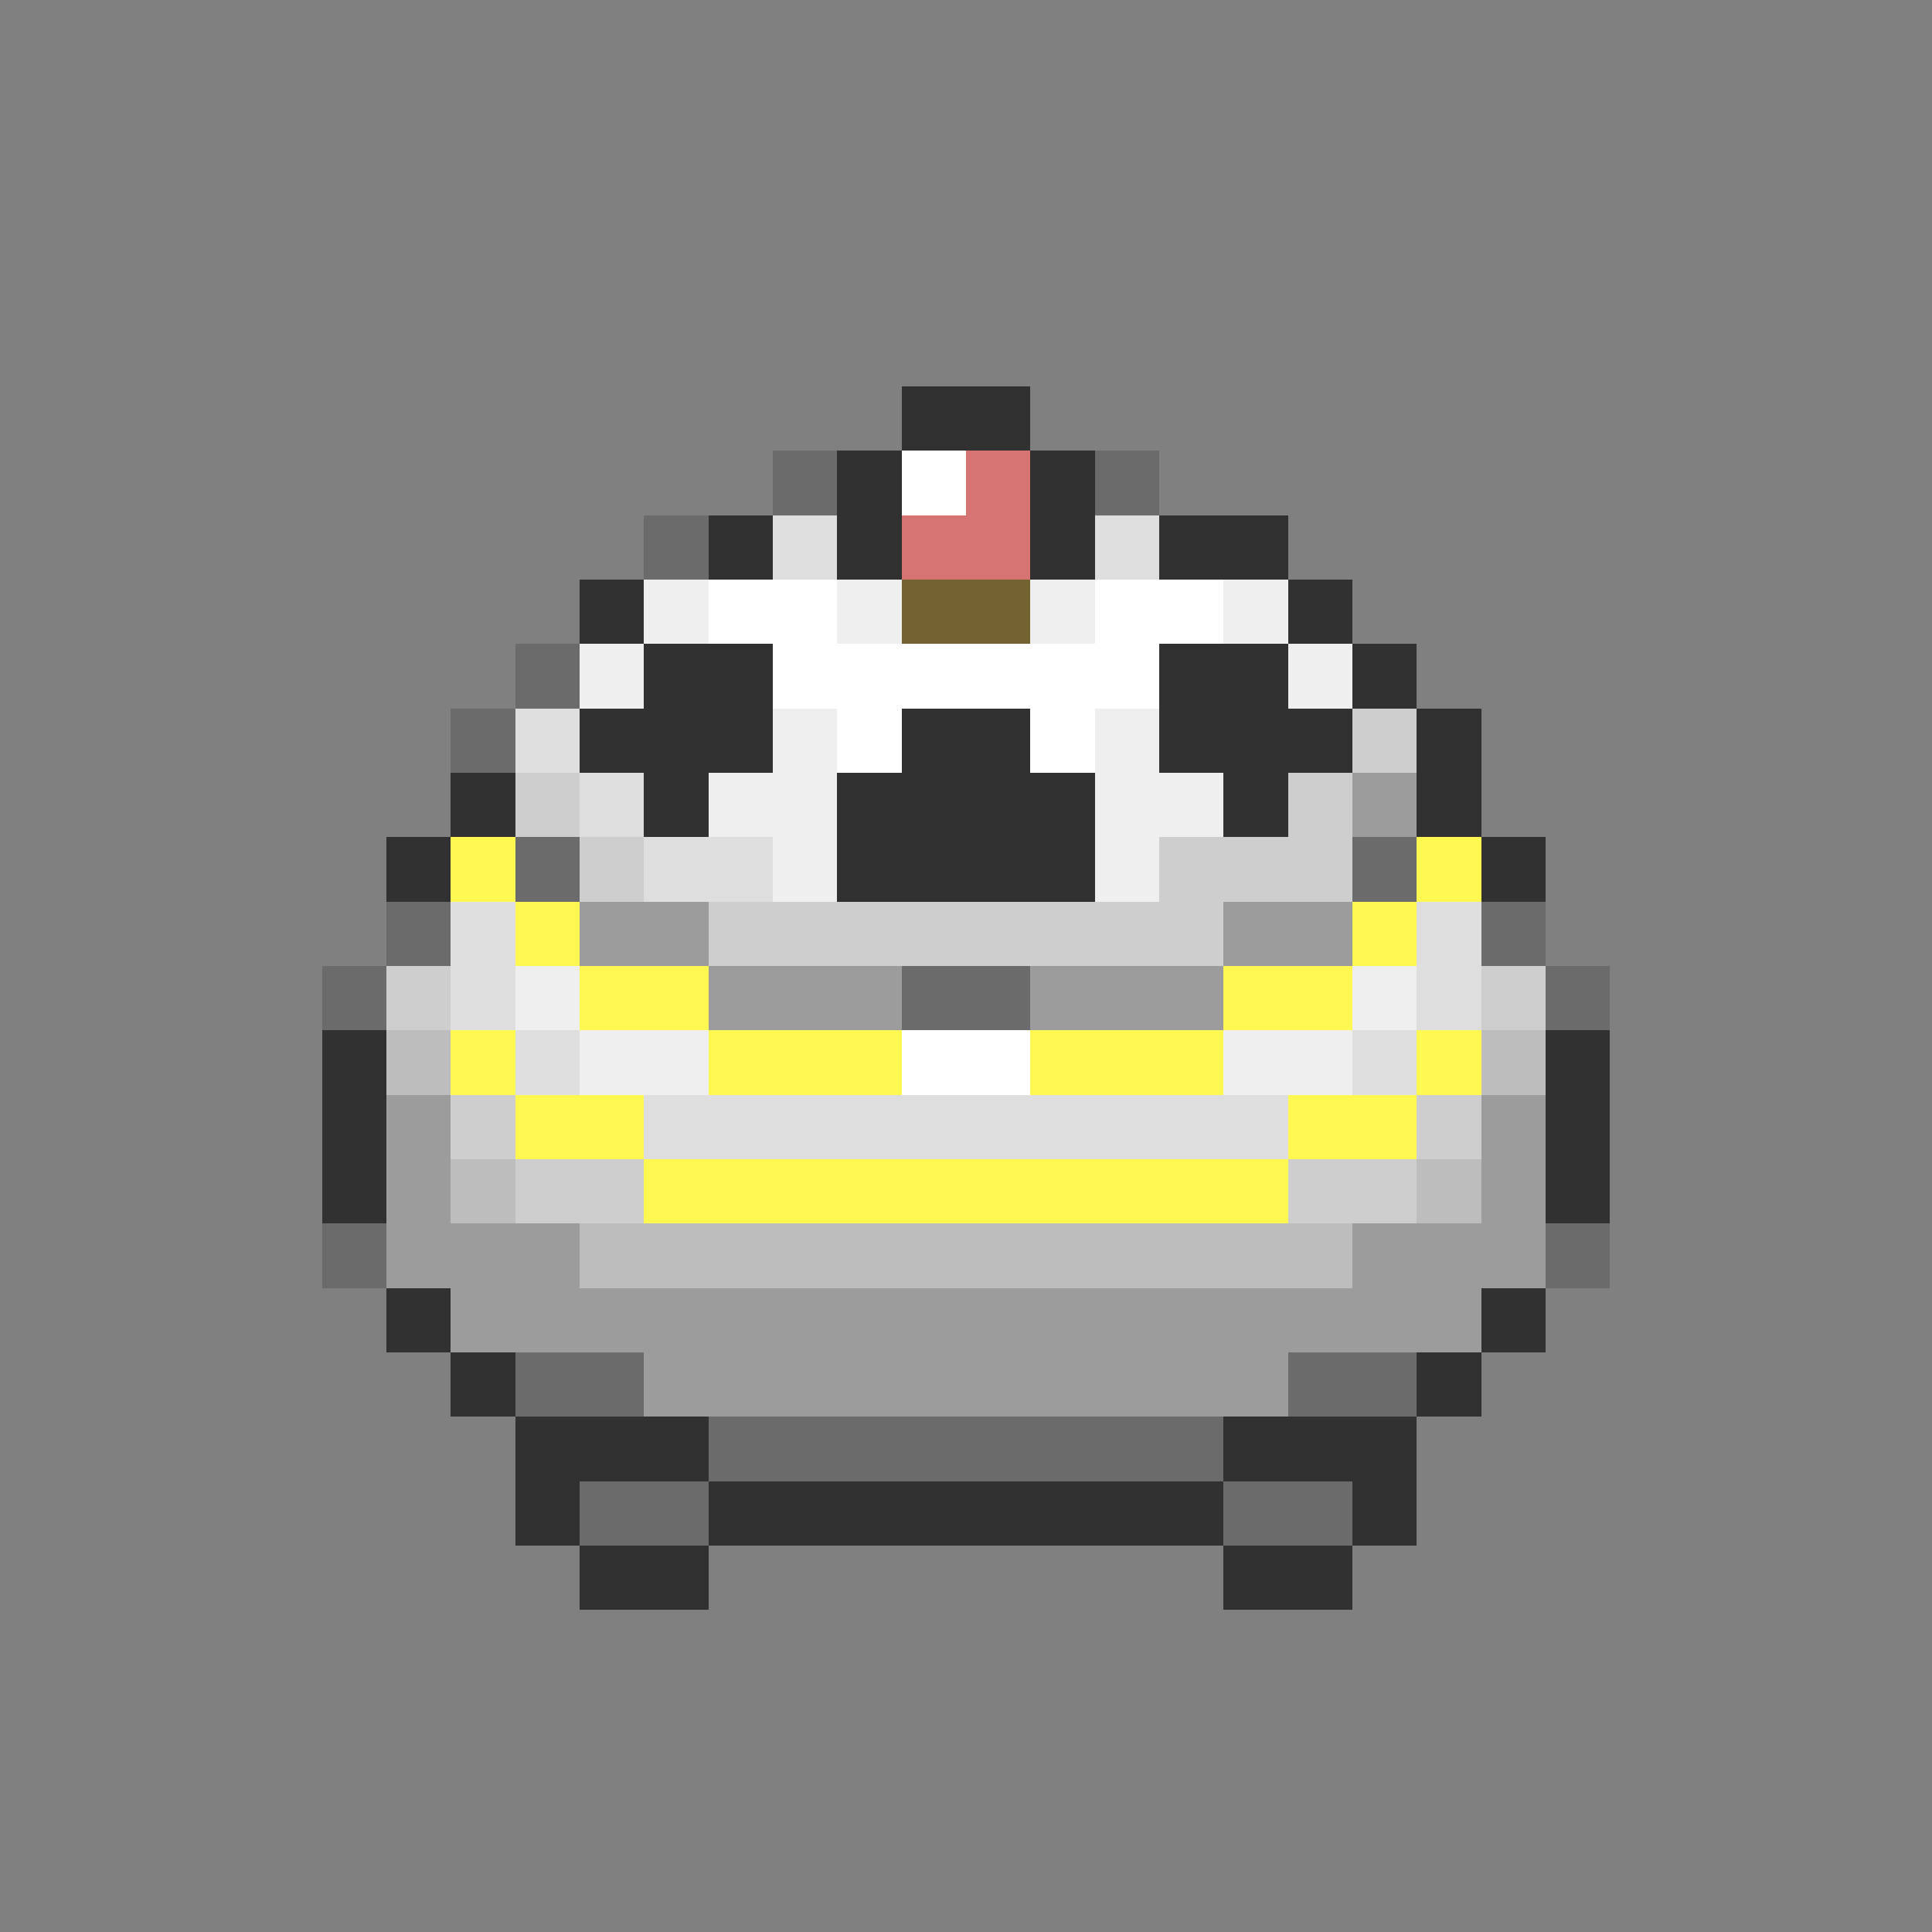<svg xmlns="http://www.w3.org/2000/svg" viewBox="0 -0.5 30 30" shape-rendering="crispEdges">
<rect x="0" y="-0.5" width="30" height="30" fill="#808080" stroke="none"/>
<path stroke="#313131" d="M14 6h2M13 7h1M16 7h1M11 8h1M13 8h1M16 8h1M18 8h2M9 9h1M20 9h1M10 10h2M18 10h2M21 10h1M9 11h3M14 11h2M18 11h3M22 11h1M7 12h1M10 12h1M13 12h4M19 12h1M22 12h1M6 13h1M13 13h4M23 13h1M5 16h1M24 16h1M5 17h1M24 17h1M5 18h1M24 18h1M6 20h1M23 20h1M7 21h1M22 21h1M8 22h3M19 22h3M8 23h1M11 23h8M21 23h1M9 24h2M19 24h2" />
<path stroke="#6b6b6b" d="M12 7h1M17 7h1M10 8h1M8 10h1M7 11h1M8 13h1M21 13h1M6 14h1M23 14h1M5 15h1M14 15h2M24 15h1M5 19h1M24 19h1M8 21h2M20 21h2M11 22h8M9 23h2M19 23h2" />
<path stroke="#ffffff" d="M14 7h1M11 9h2M17 9h2M12 10h6M13 11h1M16 11h1M14 16h2" />
<path stroke="#d67373" d="M15 7h1M14 8h2" />
<path stroke="#dedede" d="M12 8h1M17 8h1M8 11h1M9 12h1M10 13h2M7 14h1M22 14h1M7 15h1M22 15h1M8 16h1M21 16h1M10 17h10" />
<path stroke="#efefef" d="M10 9h1M13 9h1M16 9h1M19 9h1M9 10h1M20 10h1M12 11h1M17 11h1M11 12h2M17 12h2M12 13h1M17 13h1M8 15h1M21 15h1M9 16h2M19 16h2" />
<path stroke="#736331" d="M14 9h2" />
<path stroke="#cecece" d="M21 11h1M8 12h1M20 12h1M9 13h1M18 13h3M11 14h8M6 15h1M23 15h1M7 17h1M22 17h1M8 18h2M20 18h2" />
<path stroke="#9c9c9c" d="M21 12h1M9 14h2M19 14h2M11 15h3M16 15h3M6 17h1M23 17h1M6 18h1M23 18h1M6 19h3M21 19h3M7 20h16M10 21h10" />
<path stroke="#fff752" d="M7 13h1M22 13h1M8 14h1M21 14h1M9 15h2M19 15h2M7 16h1M11 16h3M16 16h3M22 16h1M8 17h2M20 17h2M10 18h10" />
<path stroke="#bdbdbd" d="M6 16h1M23 16h1M7 18h1M22 18h1M9 19h12" />
</svg>